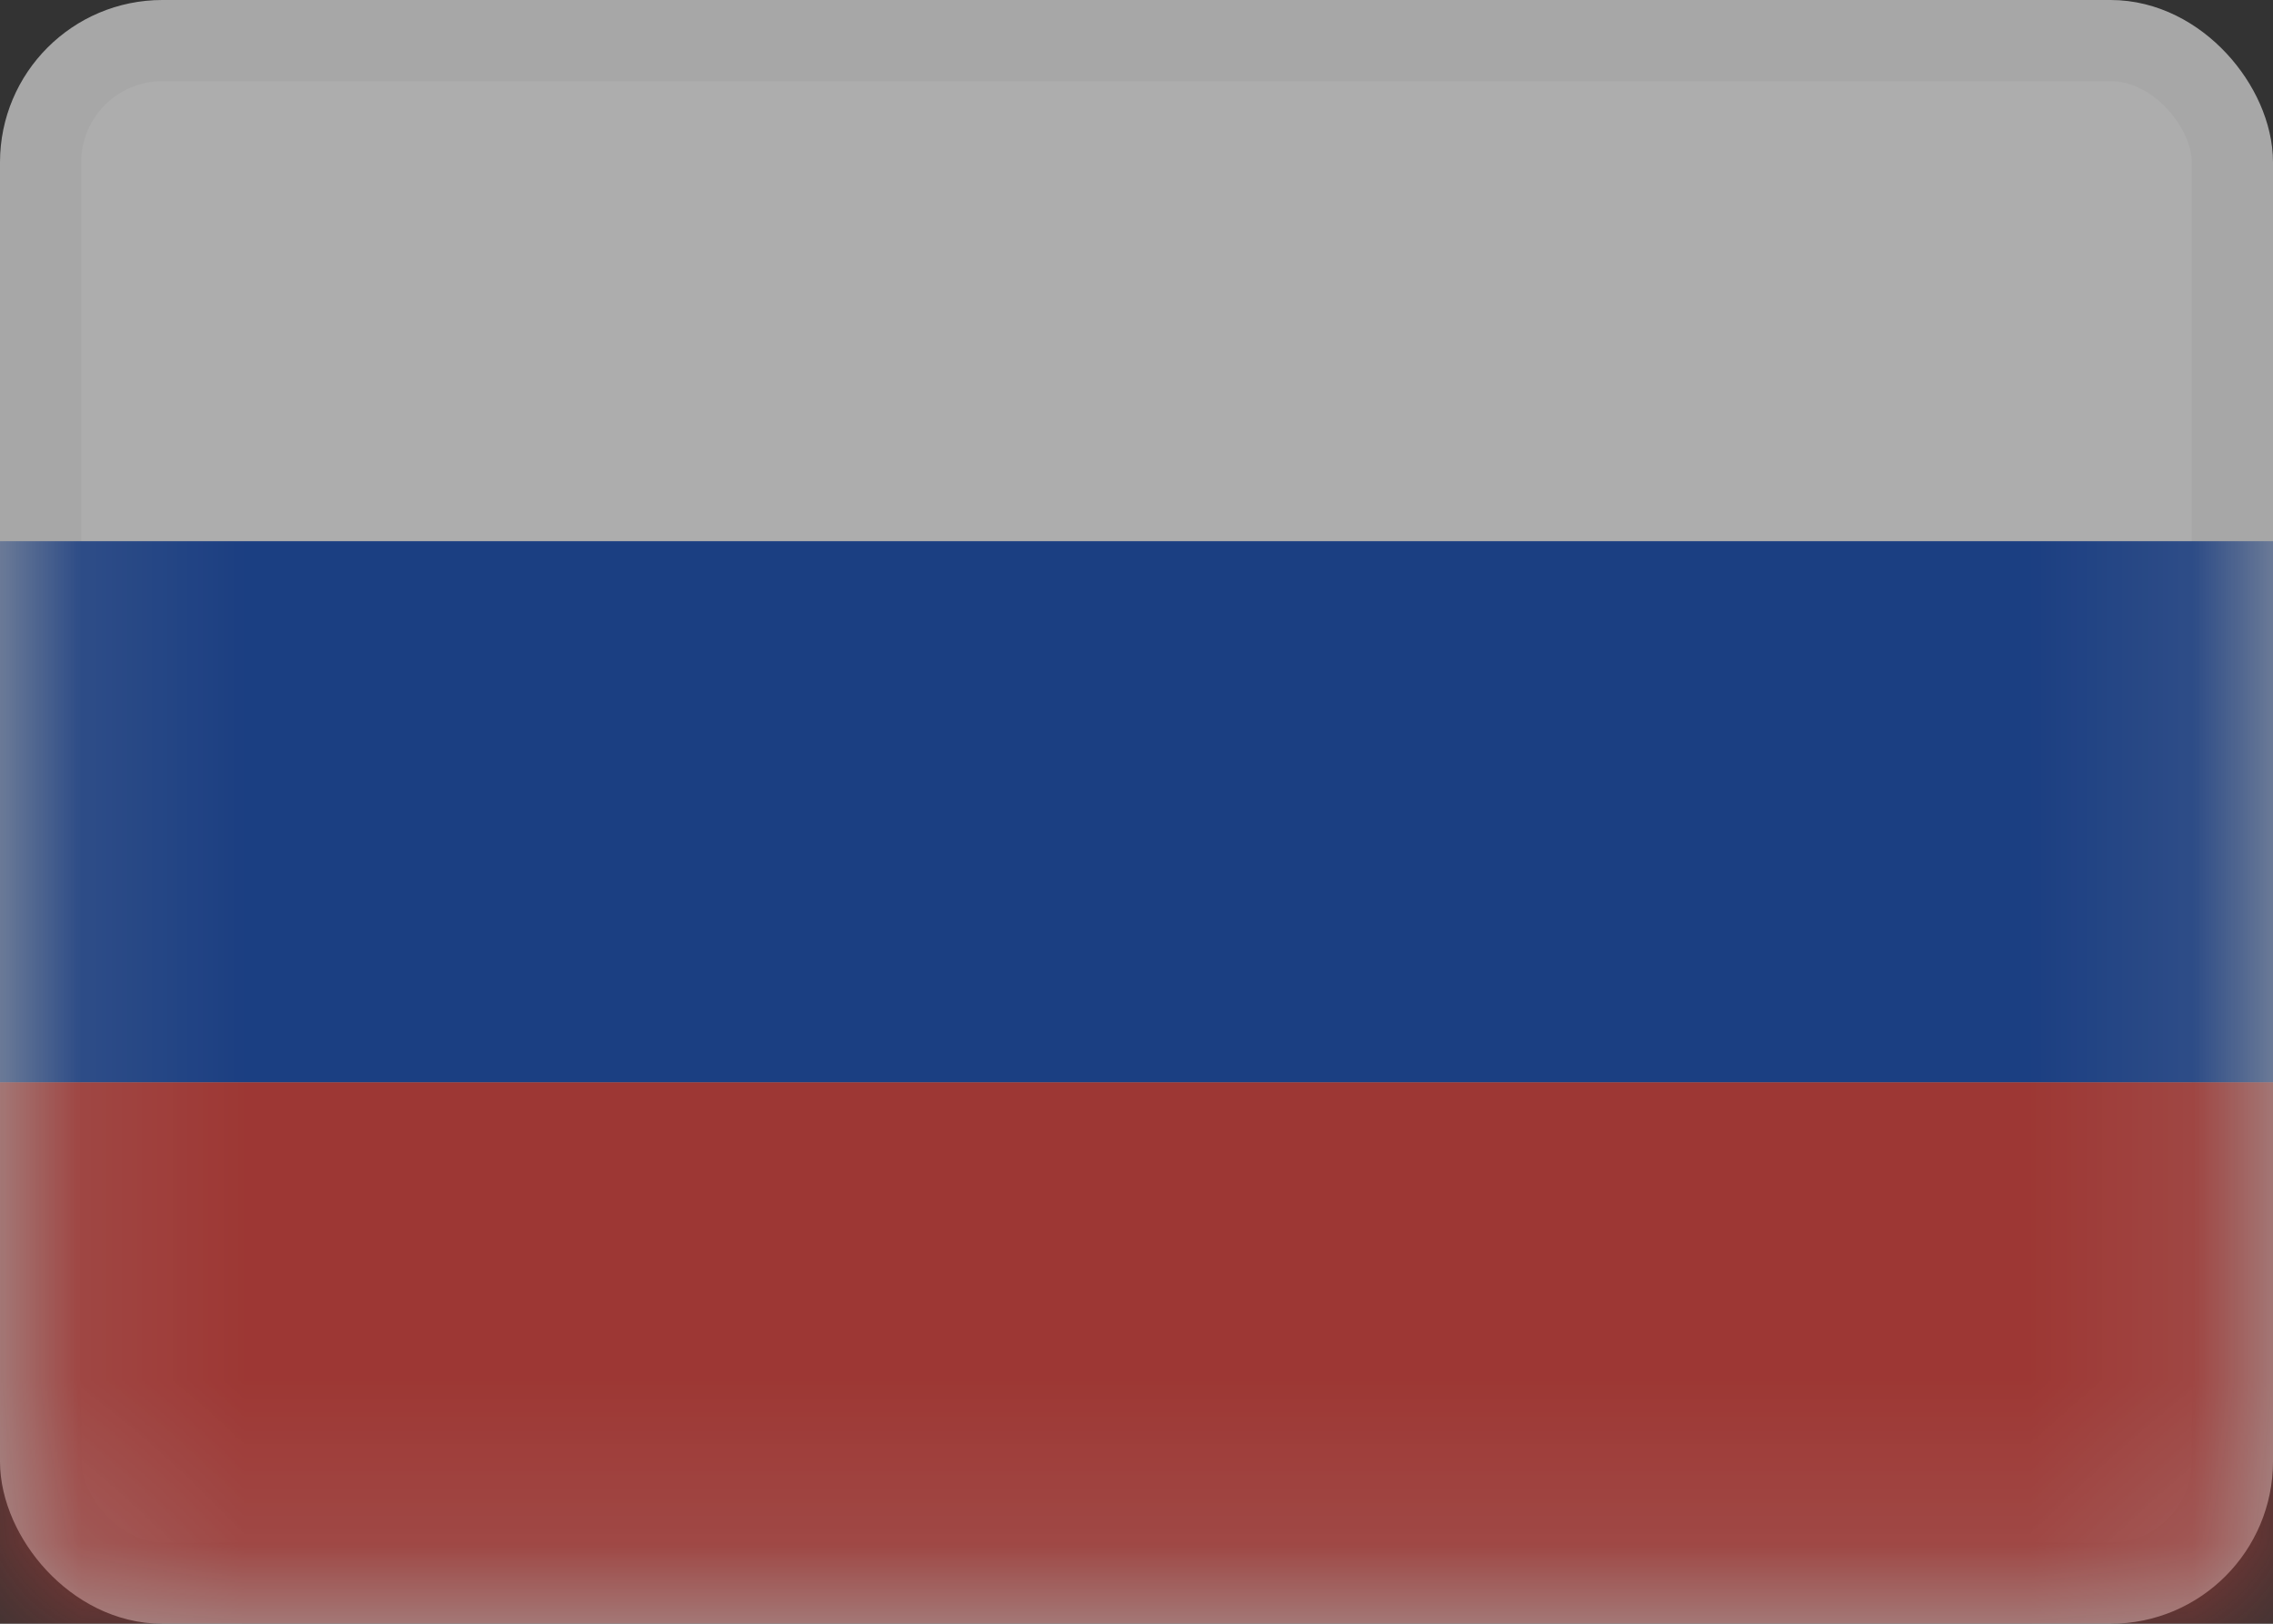 <svg width="14" height="10" viewBox="0 0 14 10" fill="none" xmlns="http://www.w3.org/2000/svg">
<rect x="0" y="0" width="14" height="10" fill="#333333" stroke="none"/>
<g opacity="0.6">
<rect x="0.25" y="0.25" width="13.5" height="9.5" rx="0.75" fill="white" stroke="#F5F5F5" stroke-width="0.5"/>
<mask id="mask0" mask-type="alpha" maskUnits="userSpaceOnUse" x="0" y="0" width="14" height="10">
<rect x="0.25" y="0.25" width="13.5" height="9.5" rx="0.75" fill="white" stroke="white" stroke-width="0.5"/>
</mask>
<g mask="url(#mask0)">
<path fill-rule="evenodd" clip-rule="evenodd" d="M0 6.667H14V3.333H0V6.667Z" fill="#0C47B7"/>
<path fill-rule="evenodd" clip-rule="evenodd" d="M0 10H14V6.666H0V10Z" fill="#E53B35"/>
</g>
</g>
</svg>
